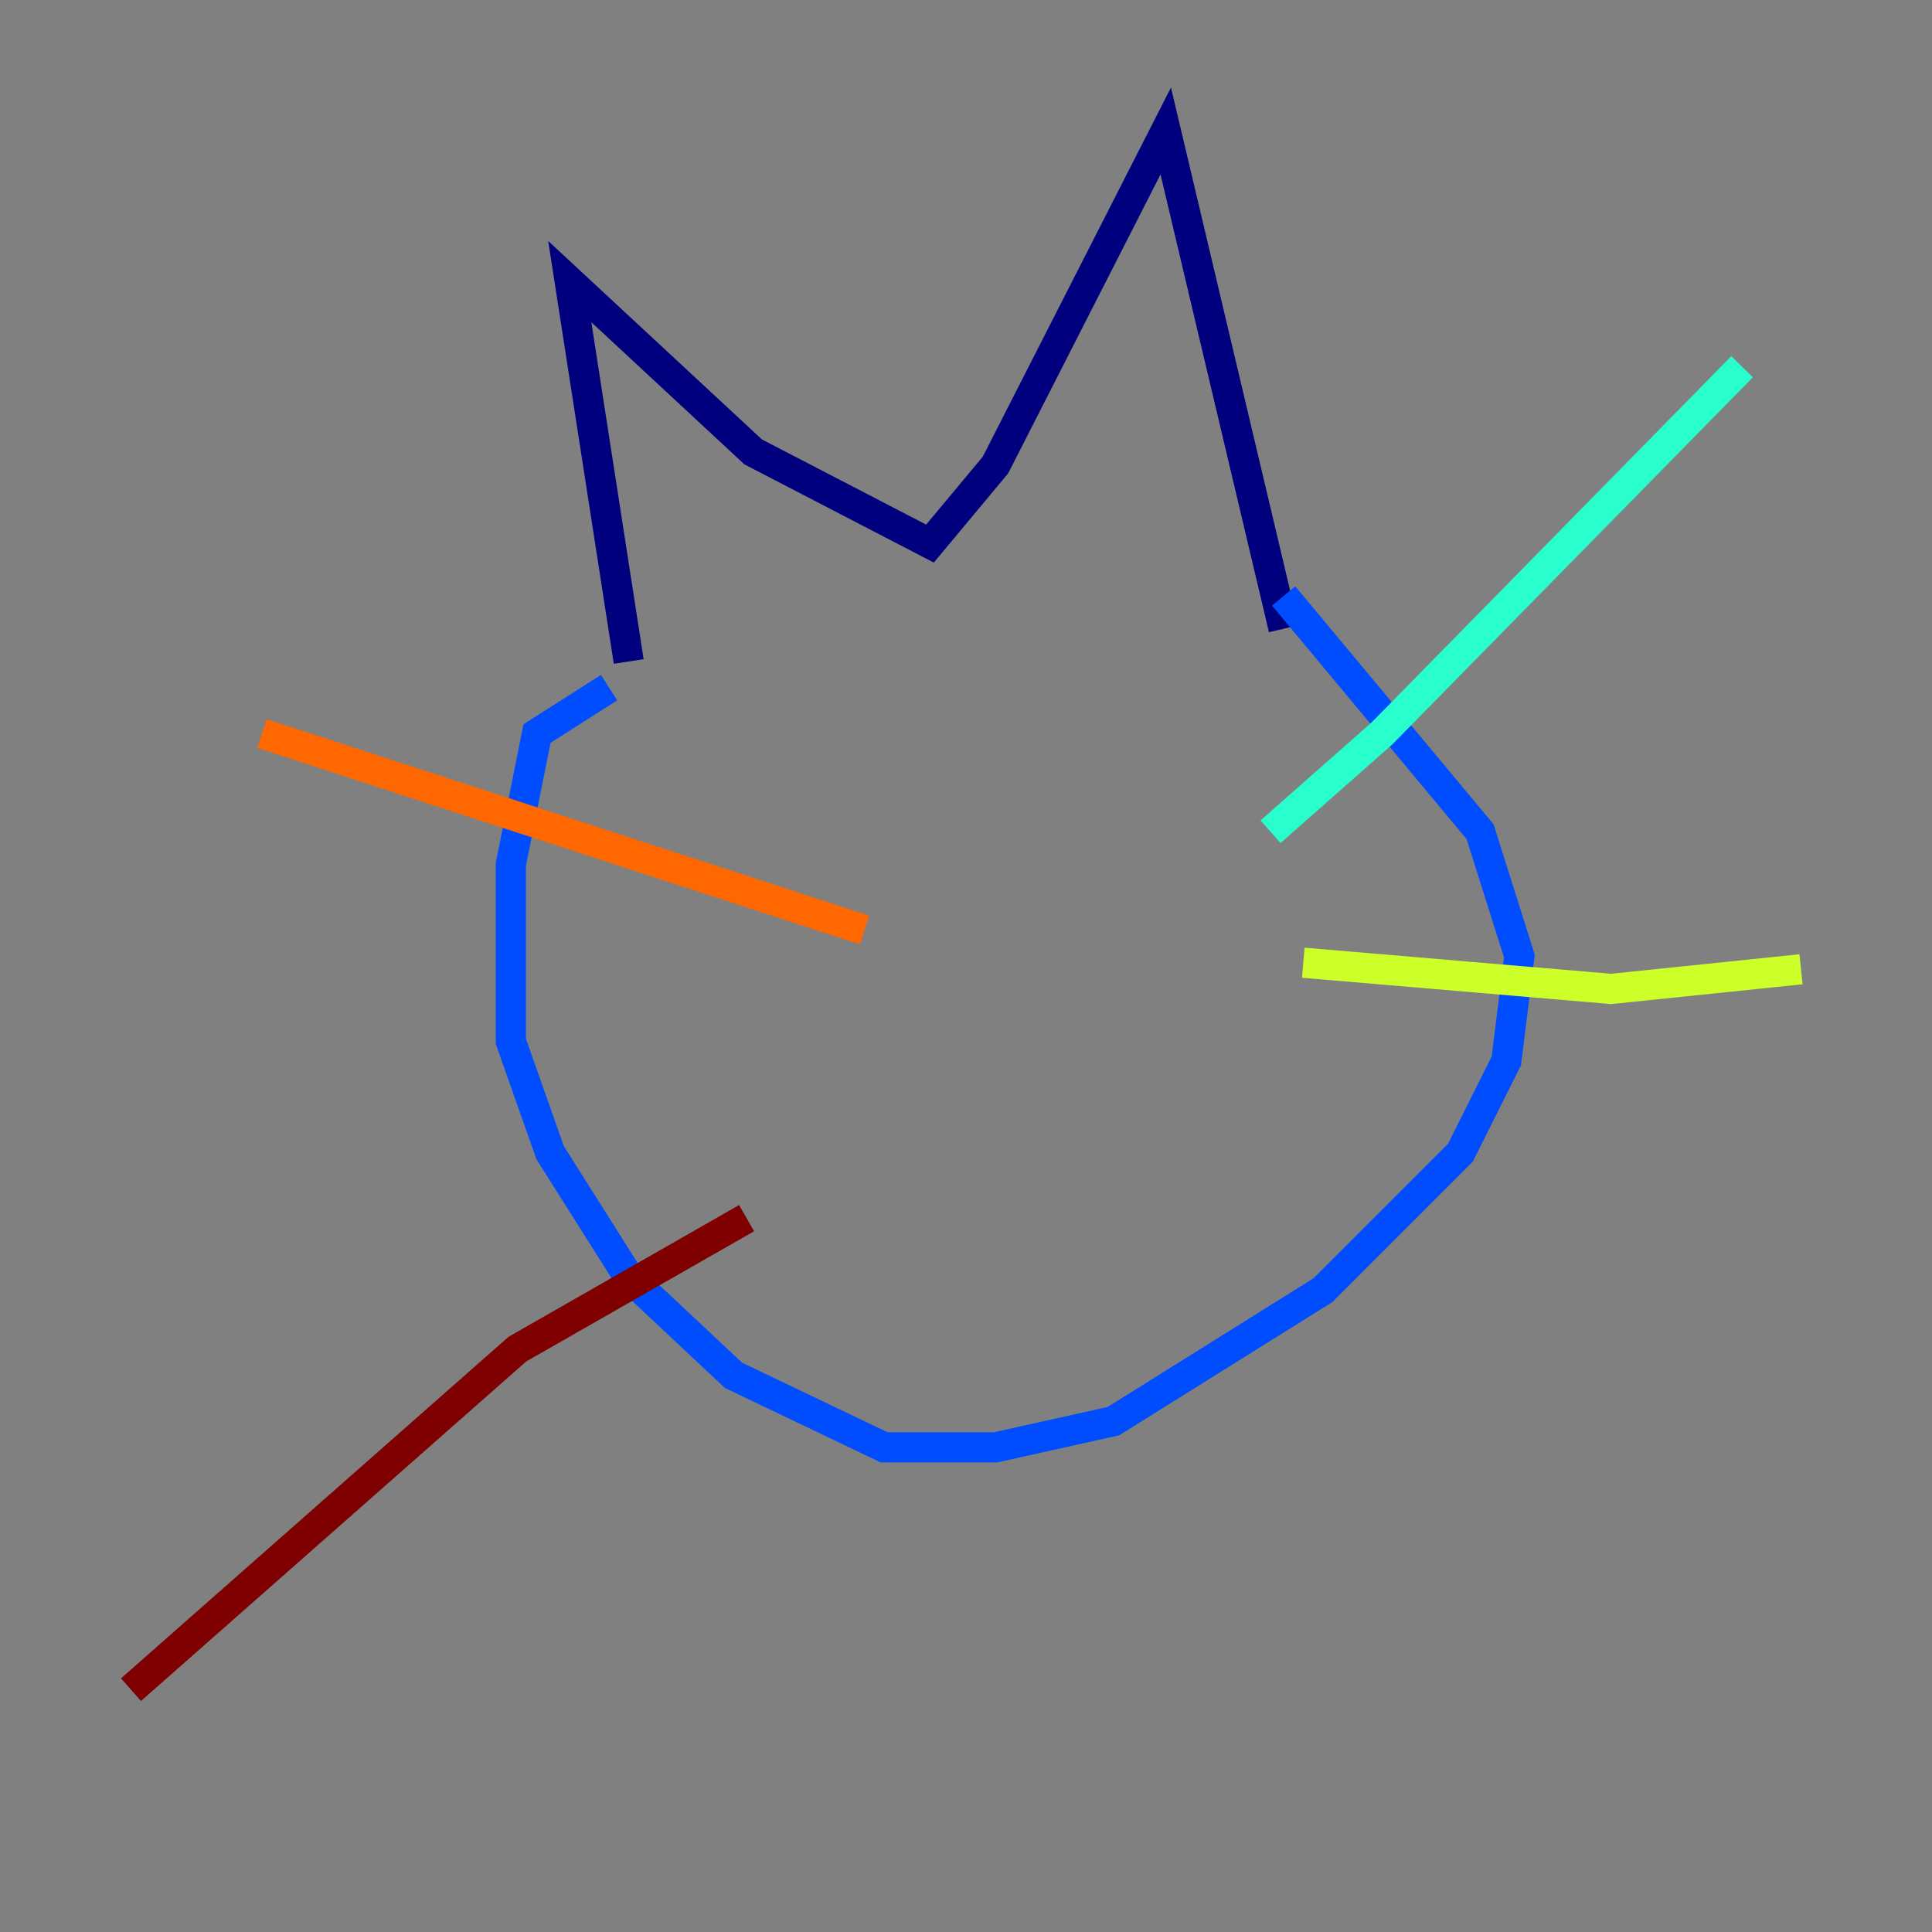 <?xml version="1.0" encoding="utf-8" ?>
<svg baseProfile="tiny" height="128" version="1.2" viewBox="0,0,128,128" width="128" xmlns="http://www.w3.org/2000/svg" xmlns:ev="http://www.w3.org/2001/xml-events" xmlns:xlink="http://www.w3.org/1999/xlink"><rect x="0" y="0" width="128" height="128" fill="#808080" stroke="none"/><defs /><polyline fill="none" points="41.654,43.824 37.749,18.658 49.898,29.939 61.614,36.014 65.953,30.807 77.234,8.678 85.044,41.654" stroke="#00007f" stroke-width="2" /><polyline fill="none" points="40.352,45.559 35.58,48.597 33.844,57.275 33.844,68.99 36.447,76.366 41.654,84.61 48.597,91.119 58.576,95.891 65.953,95.891 73.763,94.156 87.647,85.478 96.759,76.366 99.797,70.291 100.664,63.349 98.061,55.105 85.044,39.485" stroke="#004cff" stroke-width="2" /><polyline fill="none" points="84.176,55.105 91.552,48.597 115.417,24.298" stroke="#29ffcd" stroke-width="2" /><polyline fill="none" points="86.346,63.783 106.739,65.519 119.322,64.217" stroke="#cdff29" stroke-width="2" /><polyline fill="none" points="57.275,61.614 17.356,48.597" stroke="#ff6700" stroke-width="2" /><polyline fill="none" points="49.464,80.705 34.278,89.383 8.678,111.946" stroke="#7f0000" stroke-width="2" /></svg>